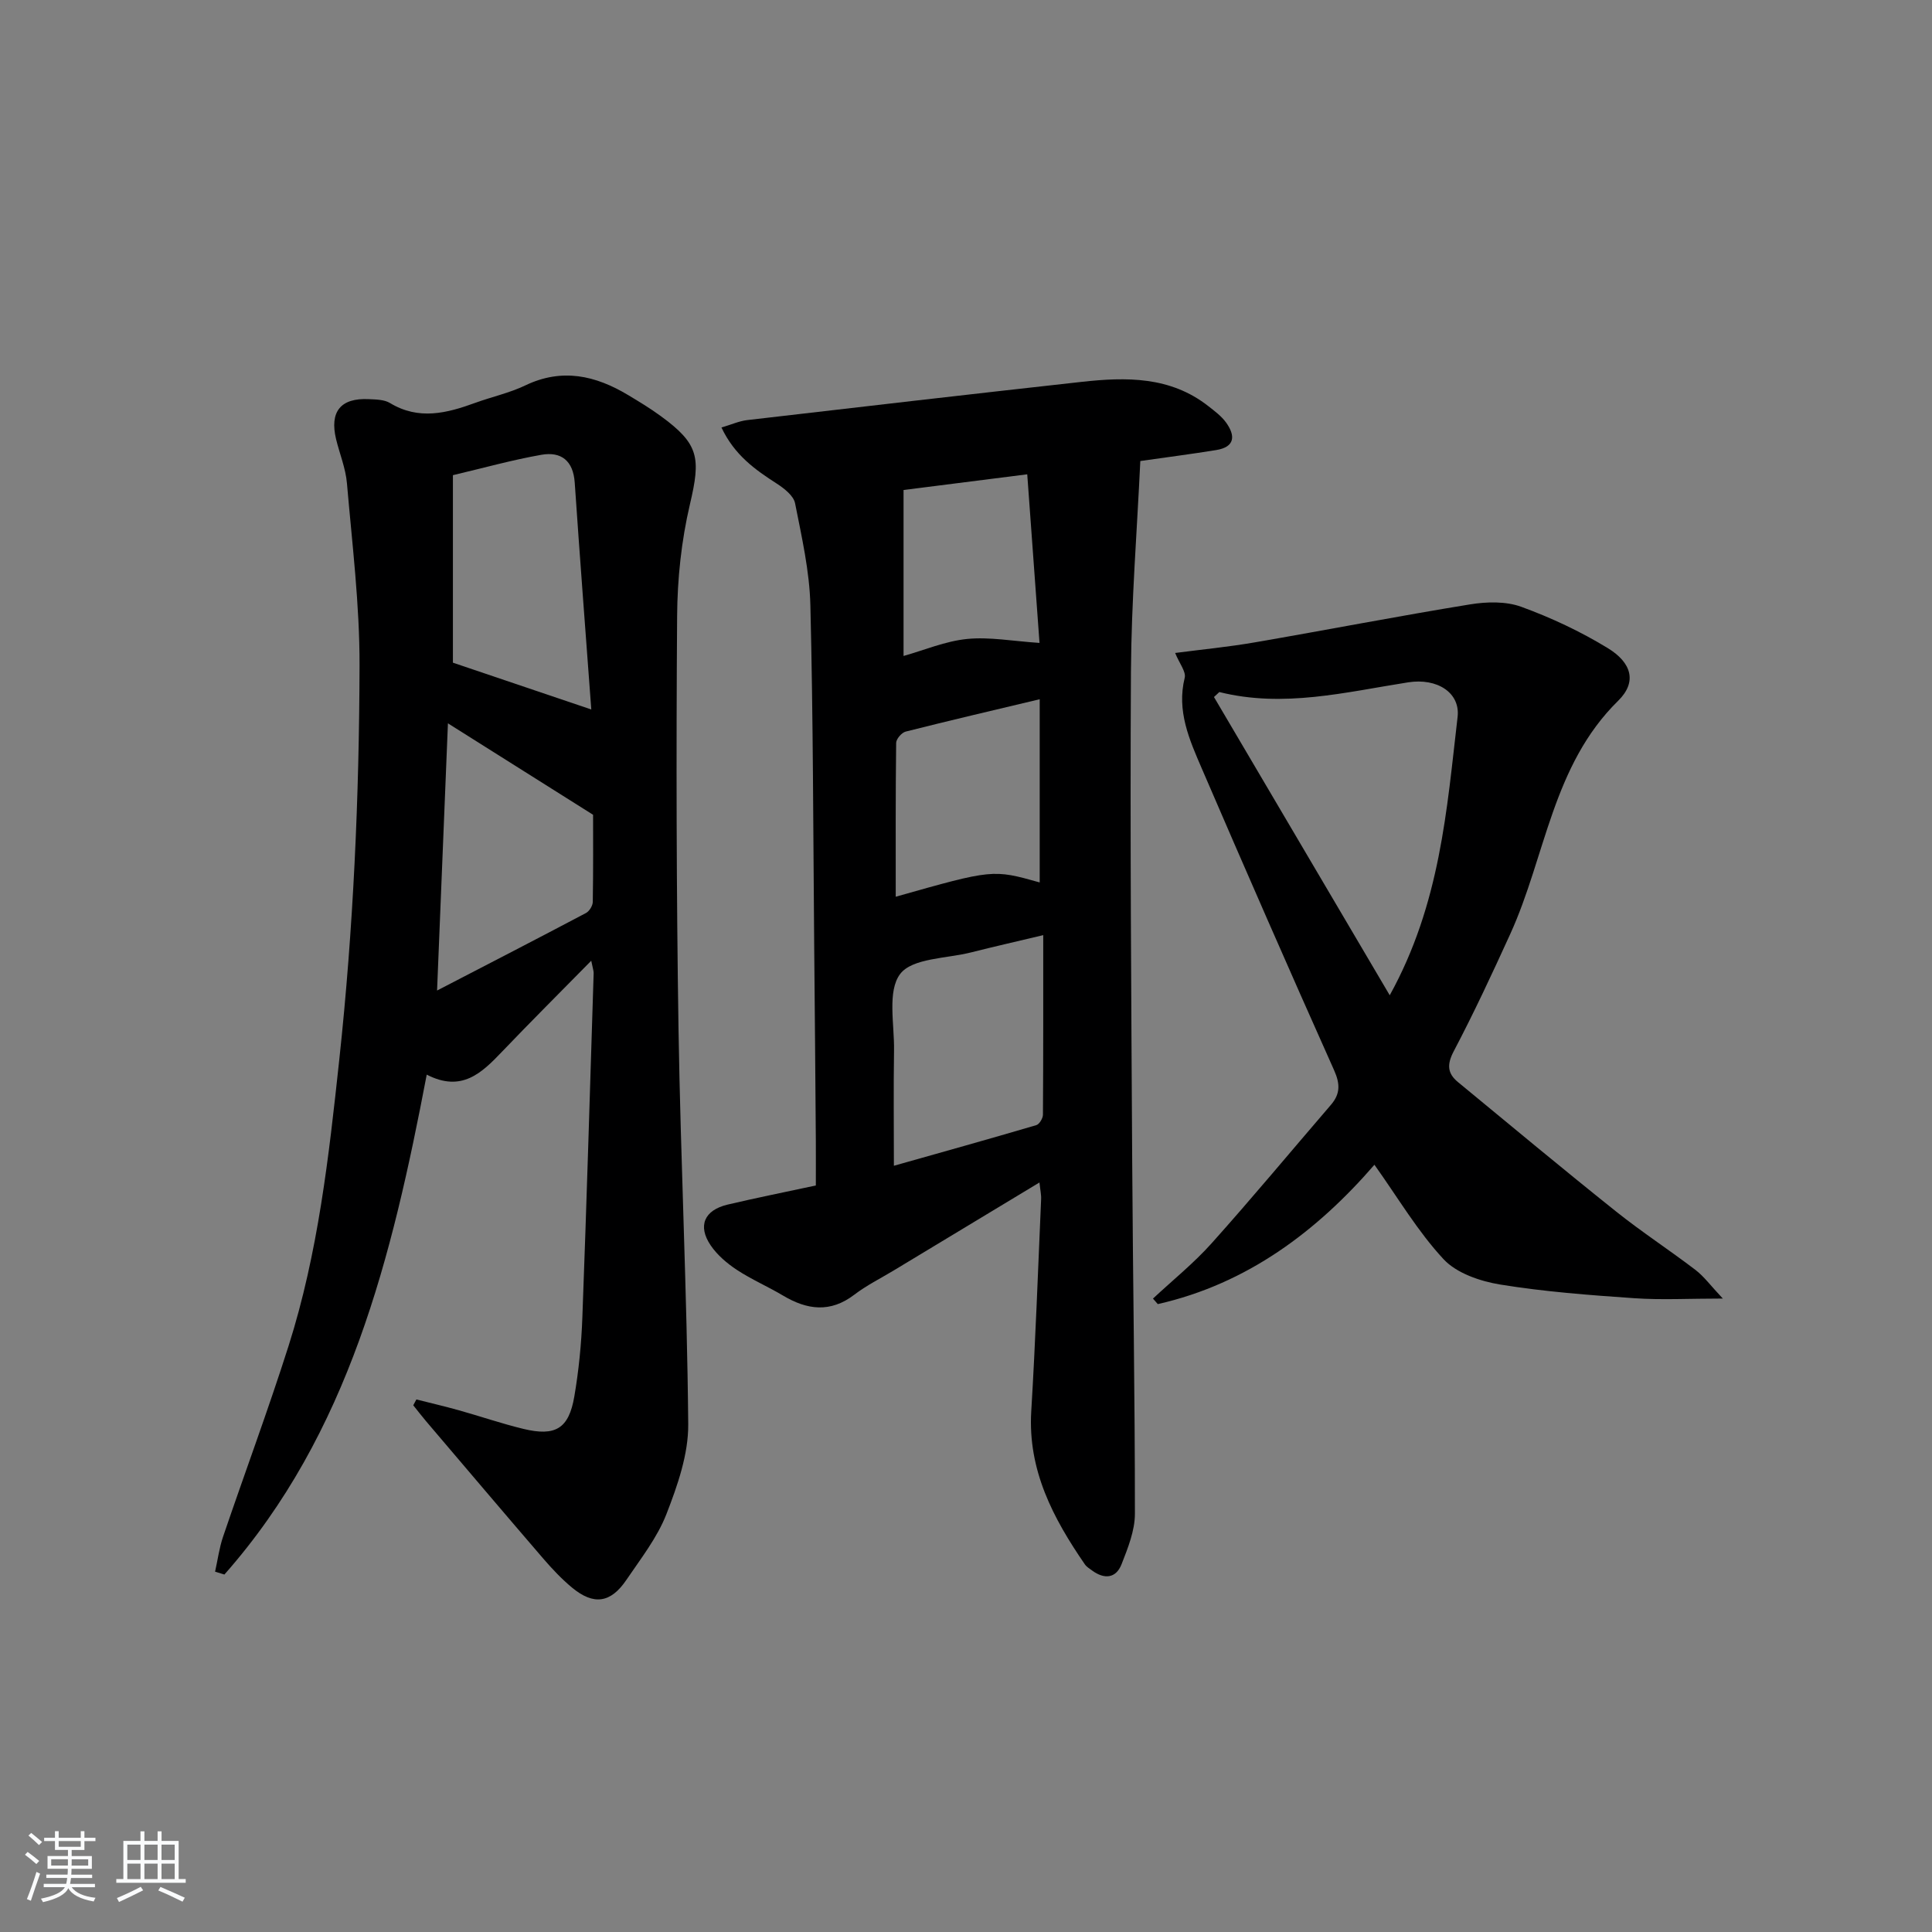 <svg enable-background="new 0 0 400 400" viewBox="0 0 400 400" xmlns="http://www.w3.org/2000/svg"><rect x="0" y="0" width="400" height="400" fill="#808080" stroke="none"/><path d="m5.17 384 .55-.58c.85.61 1.65 1.24 2.4 1.87l-.59.64c-.83-.73-1.62-1.38-2.36-1.93m1.22 9.53-.82-.34c.71-1.76 1.37-3.64 1.98-5.63.24.13.5.25.76.36-.6 1.67-1.24 3.54-1.92 5.61m-.5-13.5.57-.54c.56.44 1.31 1.06 2.26 1.87l-.65.64c-.67-.66-1.4-1.32-2.18-1.97m3.25.46h2.24v-1.36h.77v1.36h4.57v-1.36h.76v1.36h2.28v.69h-2.28v1.84h-2.64v1.26h4.18v2.64h-4.21c0 .45-.02.86-.05 1.21h4.32v.69h-4.38c-.04.34-.1.75-.19 1.22h5.15v.69h-4.82c.87 1.19 2.51 1.92 4.93 2.19-.17.31-.3.57-.37.76-2.77-.49-4.52-1.41-5.26-2.76-.56 1.26-2.3 2.23-5.24 2.9-.12-.24-.26-.48-.43-.72 2.73-.55 4.38-1.34 4.96-2.38h-4.38v-.69h4.65c.1-.38.17-.79.21-1.22h-4.32v-.69h4.4c.03-.34.05-.75.05-1.21h-4.2v-2.64h4.23v-1.26h-2.69v-1.84h-2.24zm1.46 4.46v1.29h3.45c.01-.4.02-.57.01-.53v-.32-.45h-3.46zm1.55-2.59h4.57v-1.19h-4.57zm6.11 2.59h-3.42v.77c-.01.19-.01.37-.02.53h3.44z" fill="#fafbfc"/><path d="m32.63 379.16h.82v1.98h3.54v7.89h1.46v.78h-14.37v-.78h1.46v-7.89h3.54v-1.98h.82v1.98h2.73zm-3.49 11.48.5.73c-1.61.82-3.28 1.63-5 2.42-.13-.27-.28-.55-.44-.82 1.75-.73 3.4-1.5 4.94-2.33m-2.78-5.55h2.73v-3.18h-2.73zm0 3.95h2.73v-3.2h-2.73zm3.54-3.95h2.73v-3.18h-2.73zm0 3.95h2.73v-3.2h-2.73zm7.89 4.68c-1.84-.92-3.51-1.7-5.02-2.32l.45-.73c1.89.8 3.57 1.55 5.04 2.23zm-1.62-11.81h-2.73v3.18h2.73zm-2.73 7.13h2.73v-3.2h-2.73z" fill="#fafbfc"/><g fill="#000001"><path d="m86.21 289.74c2.92.74 5.85 1.42 8.75 2.23 4.47 1.25 8.87 2.77 13.38 3.86 6.67 1.62 9.43-.04 10.57-6.72.92-5.38 1.46-10.87 1.66-16.33.89-23.77 1.59-47.54 2.34-71.31.01-.45-.17-.91-.5-2.56-6.51 6.62-12.57 12.66-18.48 18.84-4.19 4.39-8.36 8.47-15.58 4.74-7.21 37.81-16.07 74.25-41.89 103.5-.64-.2-1.29-.4-1.93-.59.54-2.41.86-4.9 1.65-7.23 4.48-13.19 9.35-26.26 13.57-39.53 6.12-19.25 8.33-39.17 10.49-59.21 2.93-27.18 4.13-54.39 4.2-81.65.03-12.58-1.53-25.17-2.61-37.73-.26-3.07-1.5-6.06-2.24-9.09-1.39-5.73.93-8.61 6.77-8.32 1.48.07 3.19.08 4.38.8 5.96 3.61 11.78 2.11 17.67-.04 3.44-1.25 7.08-2.04 10.36-3.61 7.6-3.64 14.53-2.05 21.29 2.01 2.28 1.37 4.57 2.75 6.71 4.32 7.99 5.82 8.34 8.65 6.07 18.3-1.77 7.53-2.6 15.43-2.65 23.18-.2 28.48-.15 56.97.29 85.46.43 27.27 1.77 54.54 2.01 81.81.05 6.21-2.21 12.68-4.51 18.6-1.9 4.88-5.3 9.21-8.28 13.61-3.26 4.83-6.78 5.32-11.24 1.64-2.16-1.79-4.12-3.87-5.96-6-8.14-9.46-16.21-18.98-24.3-28.49-.91-1.07-1.76-2.19-2.64-3.28.22-.4.43-.81.65-1.21zm7.56-191.36v38.82c9.32 3.15 18.66 6.31 28.65 9.69-1.15-15.57-2.36-31.27-3.43-46.98-.31-4.53-2.81-6.47-6.9-5.75-5.99 1.05-11.88 2.7-18.32 4.22zm-1.03 51.38c-.74 18.23-1.46 36.08-2.25 55.32 10.92-5.66 20.9-10.8 30.83-16.05.7-.37 1.4-1.51 1.41-2.31.11-6.74.06-13.49.06-18.03-10.78-6.8-20.07-12.65-30.05-18.93z"/><path d="m215.21 244.82c-10.43 6.3-20.34 12.28-30.25 18.26-2.71 1.63-5.58 3.06-8.08 4.97-4.97 3.8-9.77 3.16-14.77.18-3.14-1.87-6.53-3.33-9.57-5.33-2.03-1.34-4.03-3.05-5.39-5.04-2.76-4.06-1.34-7.31 3.49-8.46 5.81-1.37 11.67-2.54 18.27-3.96 0-3.02.02-6.11 0-9.21-.1-13.49-.21-26.99-.34-40.48-.21-23.47-.21-46.96-.79-70.42-.17-7.08-1.79-14.15-3.17-21.14-.31-1.55-2.23-3.05-3.75-4.04-4.49-2.89-8.77-5.89-11.49-11.64 2.07-.61 3.65-1.33 5.29-1.53 23.09-2.69 46.19-5.36 69.29-7.92 9.23-1.02 18.37-1.15 26.24 5.04 1.3 1.02 2.69 2.05 3.64 3.36 1.96 2.71 1.92 5.08-2.03 5.72-5.07.82-10.17 1.48-15.71 2.27-.68 14.49-1.85 29.03-1.94 43.58-.2 33.82.07 67.65.26 101.47.14 24.3.57 48.61.56 72.91 0 3.49-1.45 7.09-2.76 10.44-1.16 2.97-3.58 3.16-6.1 1.31-.53-.39-1.15-.76-1.51-1.29-6.57-9.55-11.82-19.49-11.09-31.68.88-14.6 1.4-29.22 2.04-43.84.06-.95-.17-1.89-.34-3.53zm.78-51.21c-5.61 1.34-10.26 2.39-14.88 3.56-5.11 1.3-12.23 1.17-14.74 4.48-2.7 3.57-1.18 10.41-1.27 15.83-.12 7.74-.03 15.49-.03 23.88 9.87-2.79 19.7-5.53 29.48-8.41.64-.19 1.37-1.41 1.38-2.15.08-12.1.06-24.2.06-37.19zm-.73-10.91c0-12.75 0-25.13 0-37.93-9.53 2.27-18.66 4.4-27.75 6.7-.83.21-1.96 1.52-1.97 2.33-.13 10.56-.09 21.12-.09 31.86 20.1-5.69 20.1-5.69 29.81-2.96zm-28.19-81.25v17.14 17.22c4.28-1.2 8.65-3.07 13.16-3.52 4.64-.46 9.41.45 14.99.82-.82-11.27-1.67-23-2.54-34.91-9.22 1.18-17.54 2.23-25.61 3.25z"/><path d="m238.71 268.86c4.07-3.8 8.46-7.33 12.16-11.47 8.4-9.38 16.45-19.08 24.67-28.63 1.95-2.26 1.95-4.31.68-7.16-9.29-20.77-18.41-41.62-27.41-62.51-2.55-5.92-5.23-11.89-3.53-18.76.31-1.26-1.08-2.94-1.98-5.14 5.6-.73 11.1-1.26 16.52-2.2 14.86-2.56 29.67-5.44 44.55-7.86 3.44-.56 7.41-.66 10.59.5 6.2 2.26 12.29 5.12 17.92 8.56 4.93 3.01 6.1 7 2.16 10.88-13.67 13.42-15.01 32.19-22.36 48.31-3.72 8.16-7.51 16.3-11.68 24.23-1.45 2.75-1.36 4.6.85 6.42 10.88 8.97 21.71 17.99 32.73 26.79 5.32 4.25 11.05 7.98 16.47 12.12 1.77 1.36 3.13 3.25 5.64 5.91-7.01 0-12.7.32-18.34-.07-9.28-.64-18.59-1.34-27.75-2.83-4.15-.68-9.03-2.34-11.74-5.26-5.35-5.76-9.42-12.7-14.3-19.54-11.81 13.64-26.22 24.63-44.85 28.85-.35-.38-.68-.76-1-1.14zm49.02-62.8c10.47-18.95 11.81-38.43 14.05-57.63.58-5.02-4.24-8.1-10.23-7.16-12.96 2.03-25.82 5.33-39.1 2.01-.37.34-.74.69-1.11 1.03 11.93 20.24 23.86 40.48 36.39 61.75z"/></g></svg>